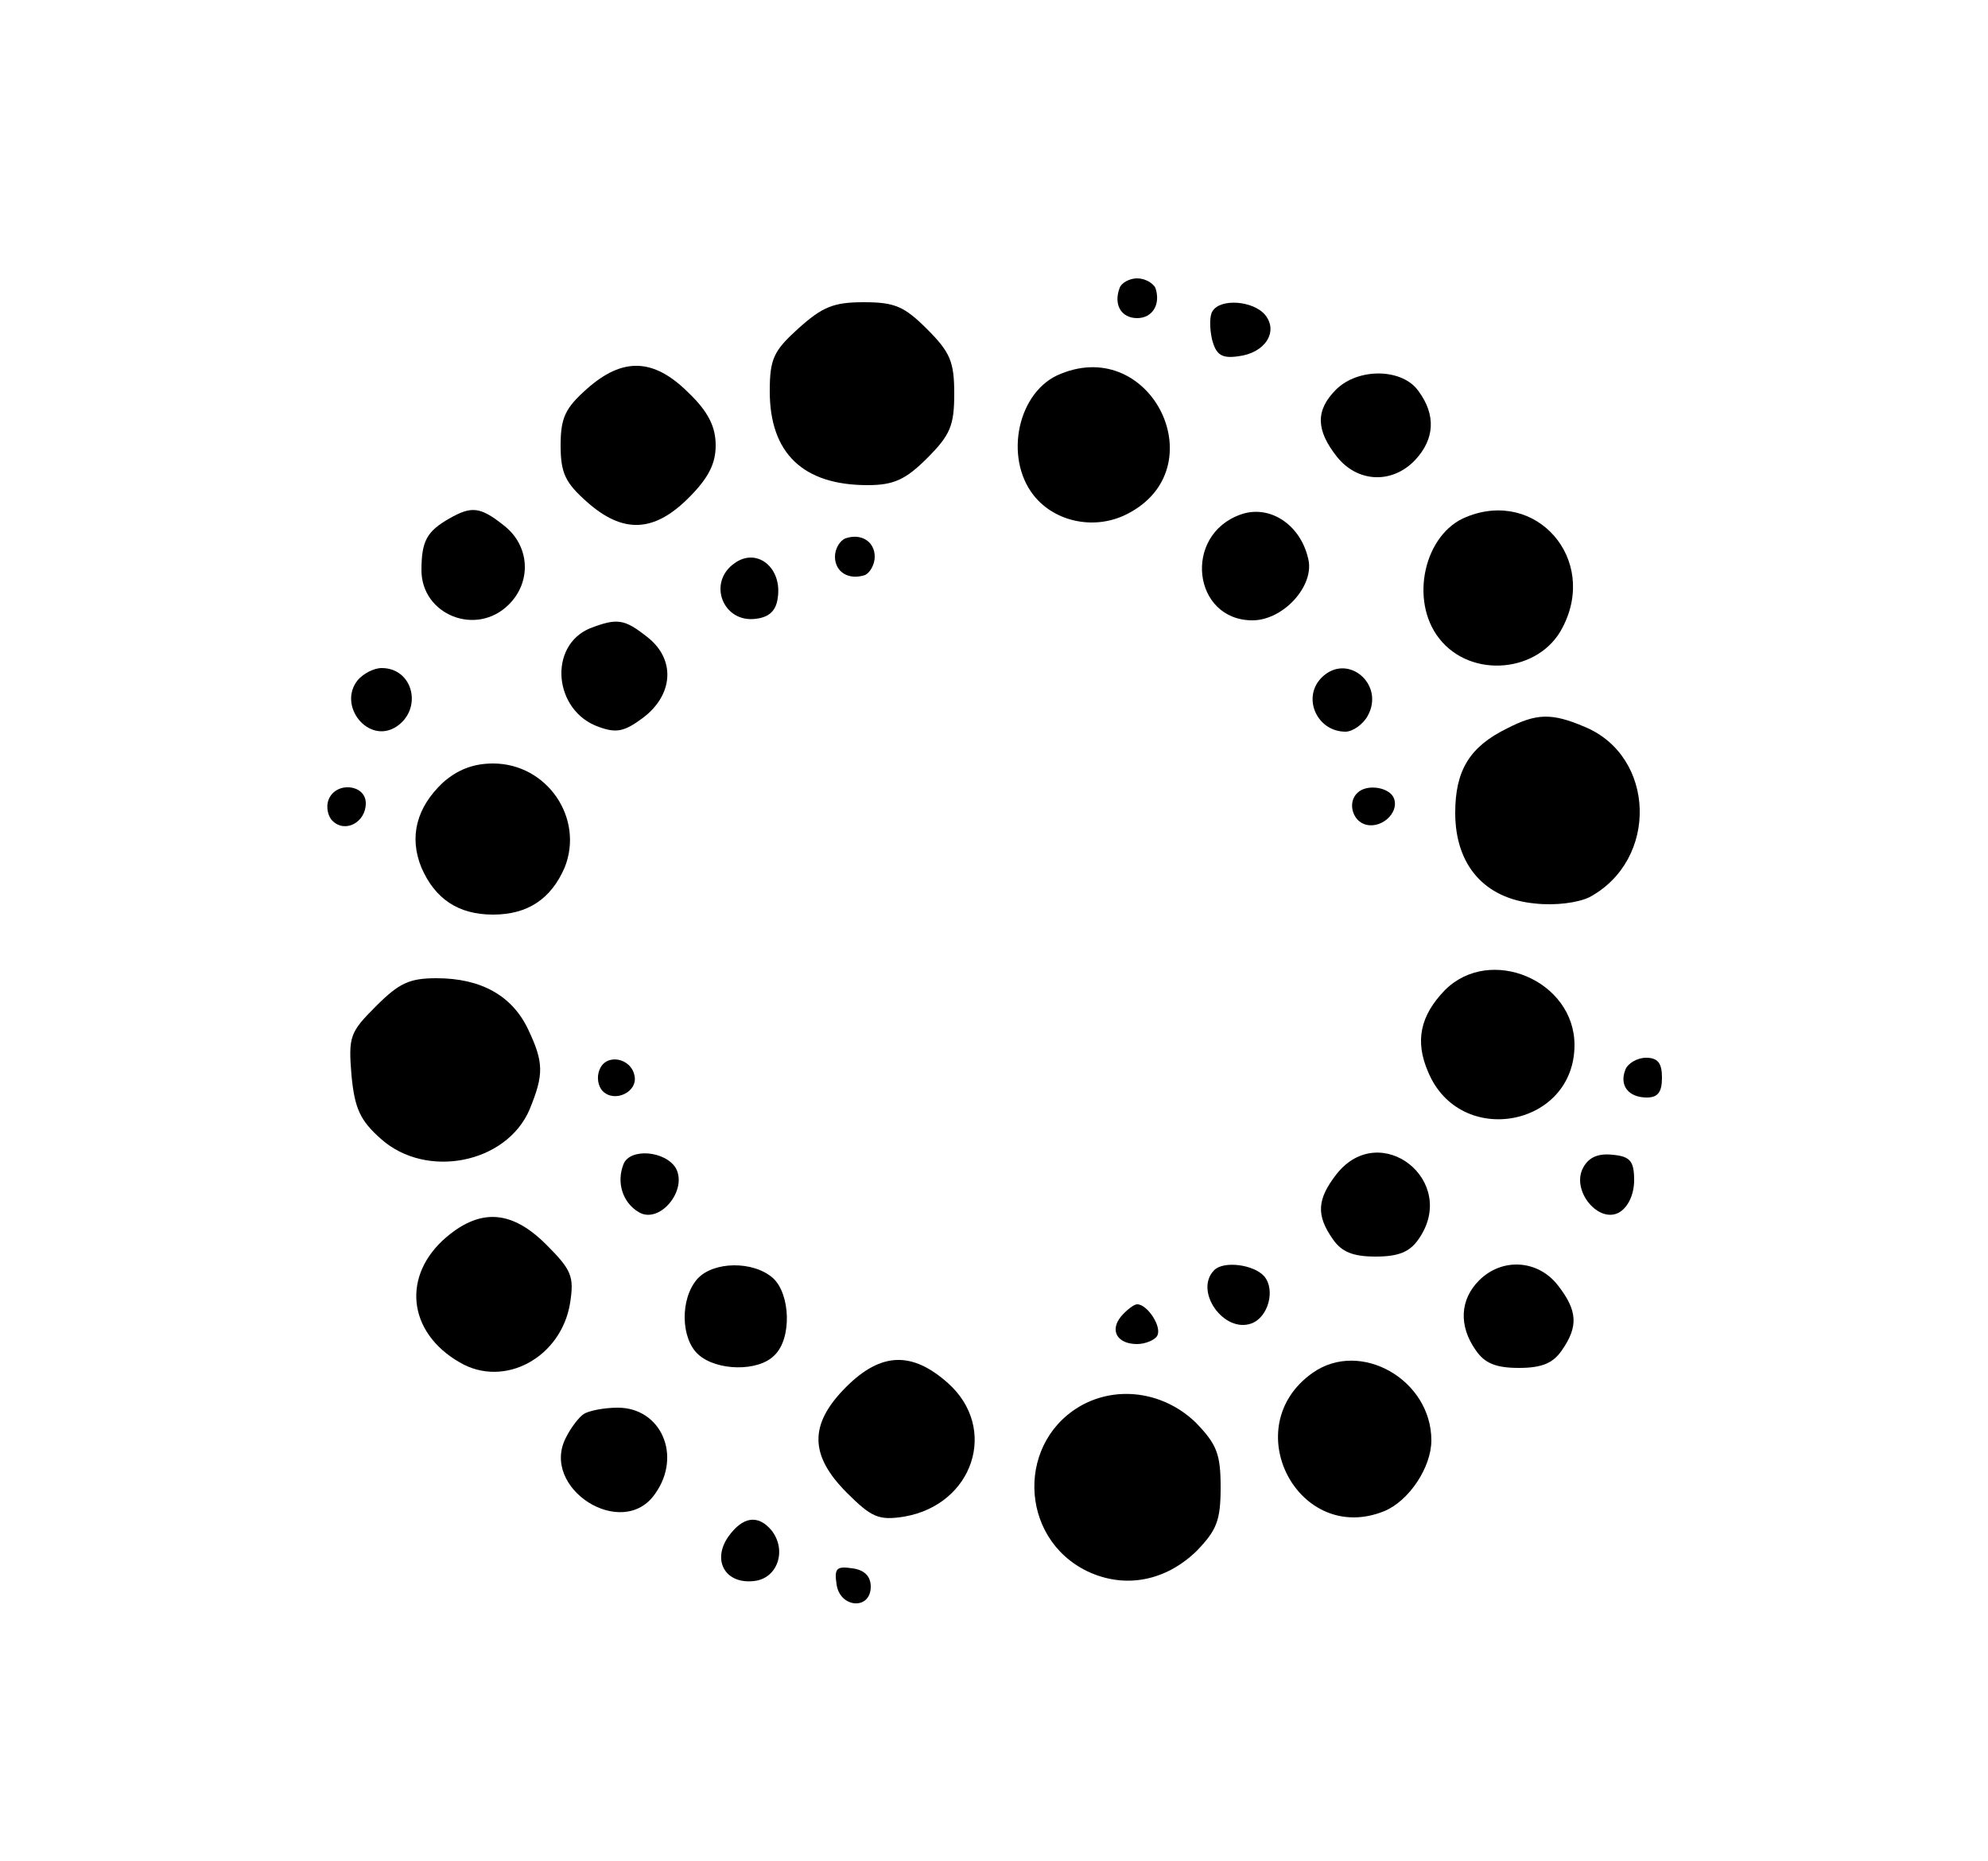 <?xml version="1.0" standalone="no"?>
<!DOCTYPE svg PUBLIC "-//W3C//DTD SVG 20010904//EN"
 "http://www.w3.org/TR/2001/REC-SVG-20010904/DTD/svg10.dtd">
<svg version="1.0" xmlns="http://www.w3.org/2000/svg"
 width="250pt" height="234pt" viewBox="0 0 250 234"
 preserveAspectRatio="xMidYMid meet">

<g transform="translate(0,234) scale(0.1,-0.1)"
fill="#000000" stroke="none">
<path d="M1408 1978 c-8 -21 2 -38 22 -38 19 0 30 17 23 38 -3 6 -13 12 -23
12 -10 0 -20 -6 -22 -12z"/>
<path d="M1004 1927 c-31 -28 -36 -38 -36 -79 0 -78 42 -118 123 -118 33 0 48
7 75 34 29 29 34 41 34 81 0 40 -5 52 -34 81 -29 29 -41 34 -80 34 -38 0 -52
-6 -82 -33z"/>
<path d="M1525 1949 c-4 -5 -4 -21 -1 -35 5 -20 12 -25 33 -22 34 4 51 31 34
52 -15 18 -56 21 -66 5z"/>
<path d="M738 1851 c-27 -24 -33 -36 -33 -71 0 -35 6 -47 33 -71 45 -40 84
-39 128 5 25 25 34 43 34 66 0 23 -9 42 -34 66 -44 44 -83 45 -128 5z"/>
<path d="M1334 1870 c-54 -21 -72 -105 -34 -153 27 -34 78 -44 118 -23 111 57
31 223 -84 176z"/>
<path d="M1680 1850 c-26 -26 -25 -51 1 -84 26 -33 70 -35 99 -4 24 26 26 56
4 86 -20 29 -76 30 -104 2z"/>
<path d="M565 1688 c-28 -16 -35 -28 -35 -65 0 -56 69 -84 110 -43 29 29 26
74 -6 99 -30 24 -41 25 -69 9z"/>
<path d="M1560 1693 c-73 -26 -60 -133 15 -133 39 0 79 44 70 78 -10 43 -49
68 -85 55z"/>
<path d="M1844 1690 c-53 -21 -72 -105 -34 -153 40 -51 126 -43 155 14 45 86
-33 175 -121 139z"/>
<path d="M1063 1663 c-7 -3 -13 -13 -13 -23 0 -19 17 -30 38 -23 6 3 12 13 12
23 0 19 -17 30 -37 23z"/>
<path d="M924 1632 c-35 -24 -15 -76 27 -70 16 2 25 10 27 26 6 38 -26 64 -54
44z"/>
<path d="M742 1550 c-53 -22 -46 -104 11 -124 22 -8 32 -6 55 11 39 29 42 74
6 102 -29 23 -38 24 -72 11z"/>
<path d="M450 1485 c-26 -32 13 -81 48 -59 34 22 22 74 -18 74 -10 0 -23 -7
-30 -15z"/>
<path d="M1662 1488 c-25 -25 -6 -68 30 -68 9 0 22 9 28 20 22 40 -26 80 -58
48z"/>
<path d="M1895 1424 c-47 -23 -65 -53 -65 -106 0 -66 37 -108 100 -114 26 -3
55 1 69 8 87 47 83 177 -6 214 -42 18 -61 17 -98 -2z"/>
<path d="M557 1356 c-33 -31 -43 -68 -27 -107 17 -39 46 -59 90 -59 44 0 73
20 90 59 25 62 -22 131 -90 131 -25 0 -45 -8 -63 -24z"/>
<path d="M413 1334 c-3 -8 -1 -20 5 -26 16 -16 42 -2 42 22 0 24 -38 28 -47 4z"/>
<path d="M1707 1343 c-12 -11 -7 -33 8 -39 20 -8 45 13 38 32 -5 14 -34 19
-46 7z"/>
<path d="M1817 1095 c-31 -32 -38 -64 -21 -103 40 -96 184 -69 184 34 0 81
-106 126 -163 69z"/>
<path d="M473 1075 c-33 -33 -35 -38 -31 -87 4 -42 11 -57 37 -80 57 -51 158
-31 187 37 18 44 18 59 -2 101 -20 42 -59 64 -115 64 -34 0 -47 -6 -76 -35z"/>
<path d="M754 995 c-4 -9 -2 -21 4 -27 15 -15 44 -1 40 19 -4 23 -36 29 -44 8z"/>
<path d="M2044 995 c-8 -20 4 -35 27 -35 14 0 19 7 19 25 0 18 -5 25 -20 25
-11 0 -23 -7 -26 -15z"/>
<path d="M784 876 c-9 -23 -1 -48 19 -60 26 -16 62 27 47 55 -13 22 -58 26
-66 5z"/>
<path d="M1681 864 c-25 -32 -26 -52 -5 -82 11 -16 25 -22 54 -22 29 0 43 6
54 22 51 73 -48 151 -103 82z"/>
<path d="M1991 872 c-16 -29 20 -72 46 -56 11 7 18 23 18 40 0 24 -5 30 -27
32 -18 2 -30 -3 -37 -16z"/>
<path d="M562 785 c-57 -48 -50 -120 16 -158 56 -33 128 6 139 75 5 33 2 41
-30 73 -43 43 -82 46 -125 10z"/>
<path d="M877 732 c-22 -25 -21 -75 1 -95 23 -21 76 -22 96 -1 22 21 20 77 -2
97 -25 22 -75 21 -95 -1z"/>
<path d="M1527 743 c-26 -26 12 -80 47 -67 21 8 30 42 16 59 -13 15 -51 20
-63 8z"/>
<path d="M1860 730 c-24 -24 -26 -57 -4 -88 11 -16 25 -22 54 -22 29 0 43 6
54 22 21 30 20 50 -5 82 -25 32 -70 35 -99 6z"/>
<path d="M1410 685 c-15 -18 -5 -35 20 -35 10 0 22 5 25 10 7 11 -12 40 -25
40 -4 0 -13 -7 -20 -15z"/>
<path d="M1064 596 c-47 -47 -46 -86 1 -133 31 -31 40 -35 72 -30 87 15 119
111 55 168 -45 40 -84 39 -128 -5z"/>
<path d="M1651 614 c-97 -68 -18 -218 90 -174 31 13 59 55 59 89 0 76 -89 127
-149 85z"/>
<path d="M1364 575 c-86 -44 -84 -169 4 -211 47 -22 98 -12 137 26 25 26 30
38 30 80 0 42 -5 54 -31 81 -38 37 -94 47 -140 24z"/>
<path d="M734 562 c-6 -4 -16 -17 -22 -29 -34 -64 71 -131 112 -71 34 48 7
108 -47 108 -18 0 -37 -4 -43 -8z"/>
<path d="M916 408 c-21 -30 -4 -60 32 -56 30 3 42 39 22 64 -17 20 -36 17 -54
-8z"/>
<path d="M1052 348 c4 -30 43 -33 43 -3 0 13 -8 21 -23 23 -20 3 -23 0 -20
-20z"/>
</g>
</svg>
